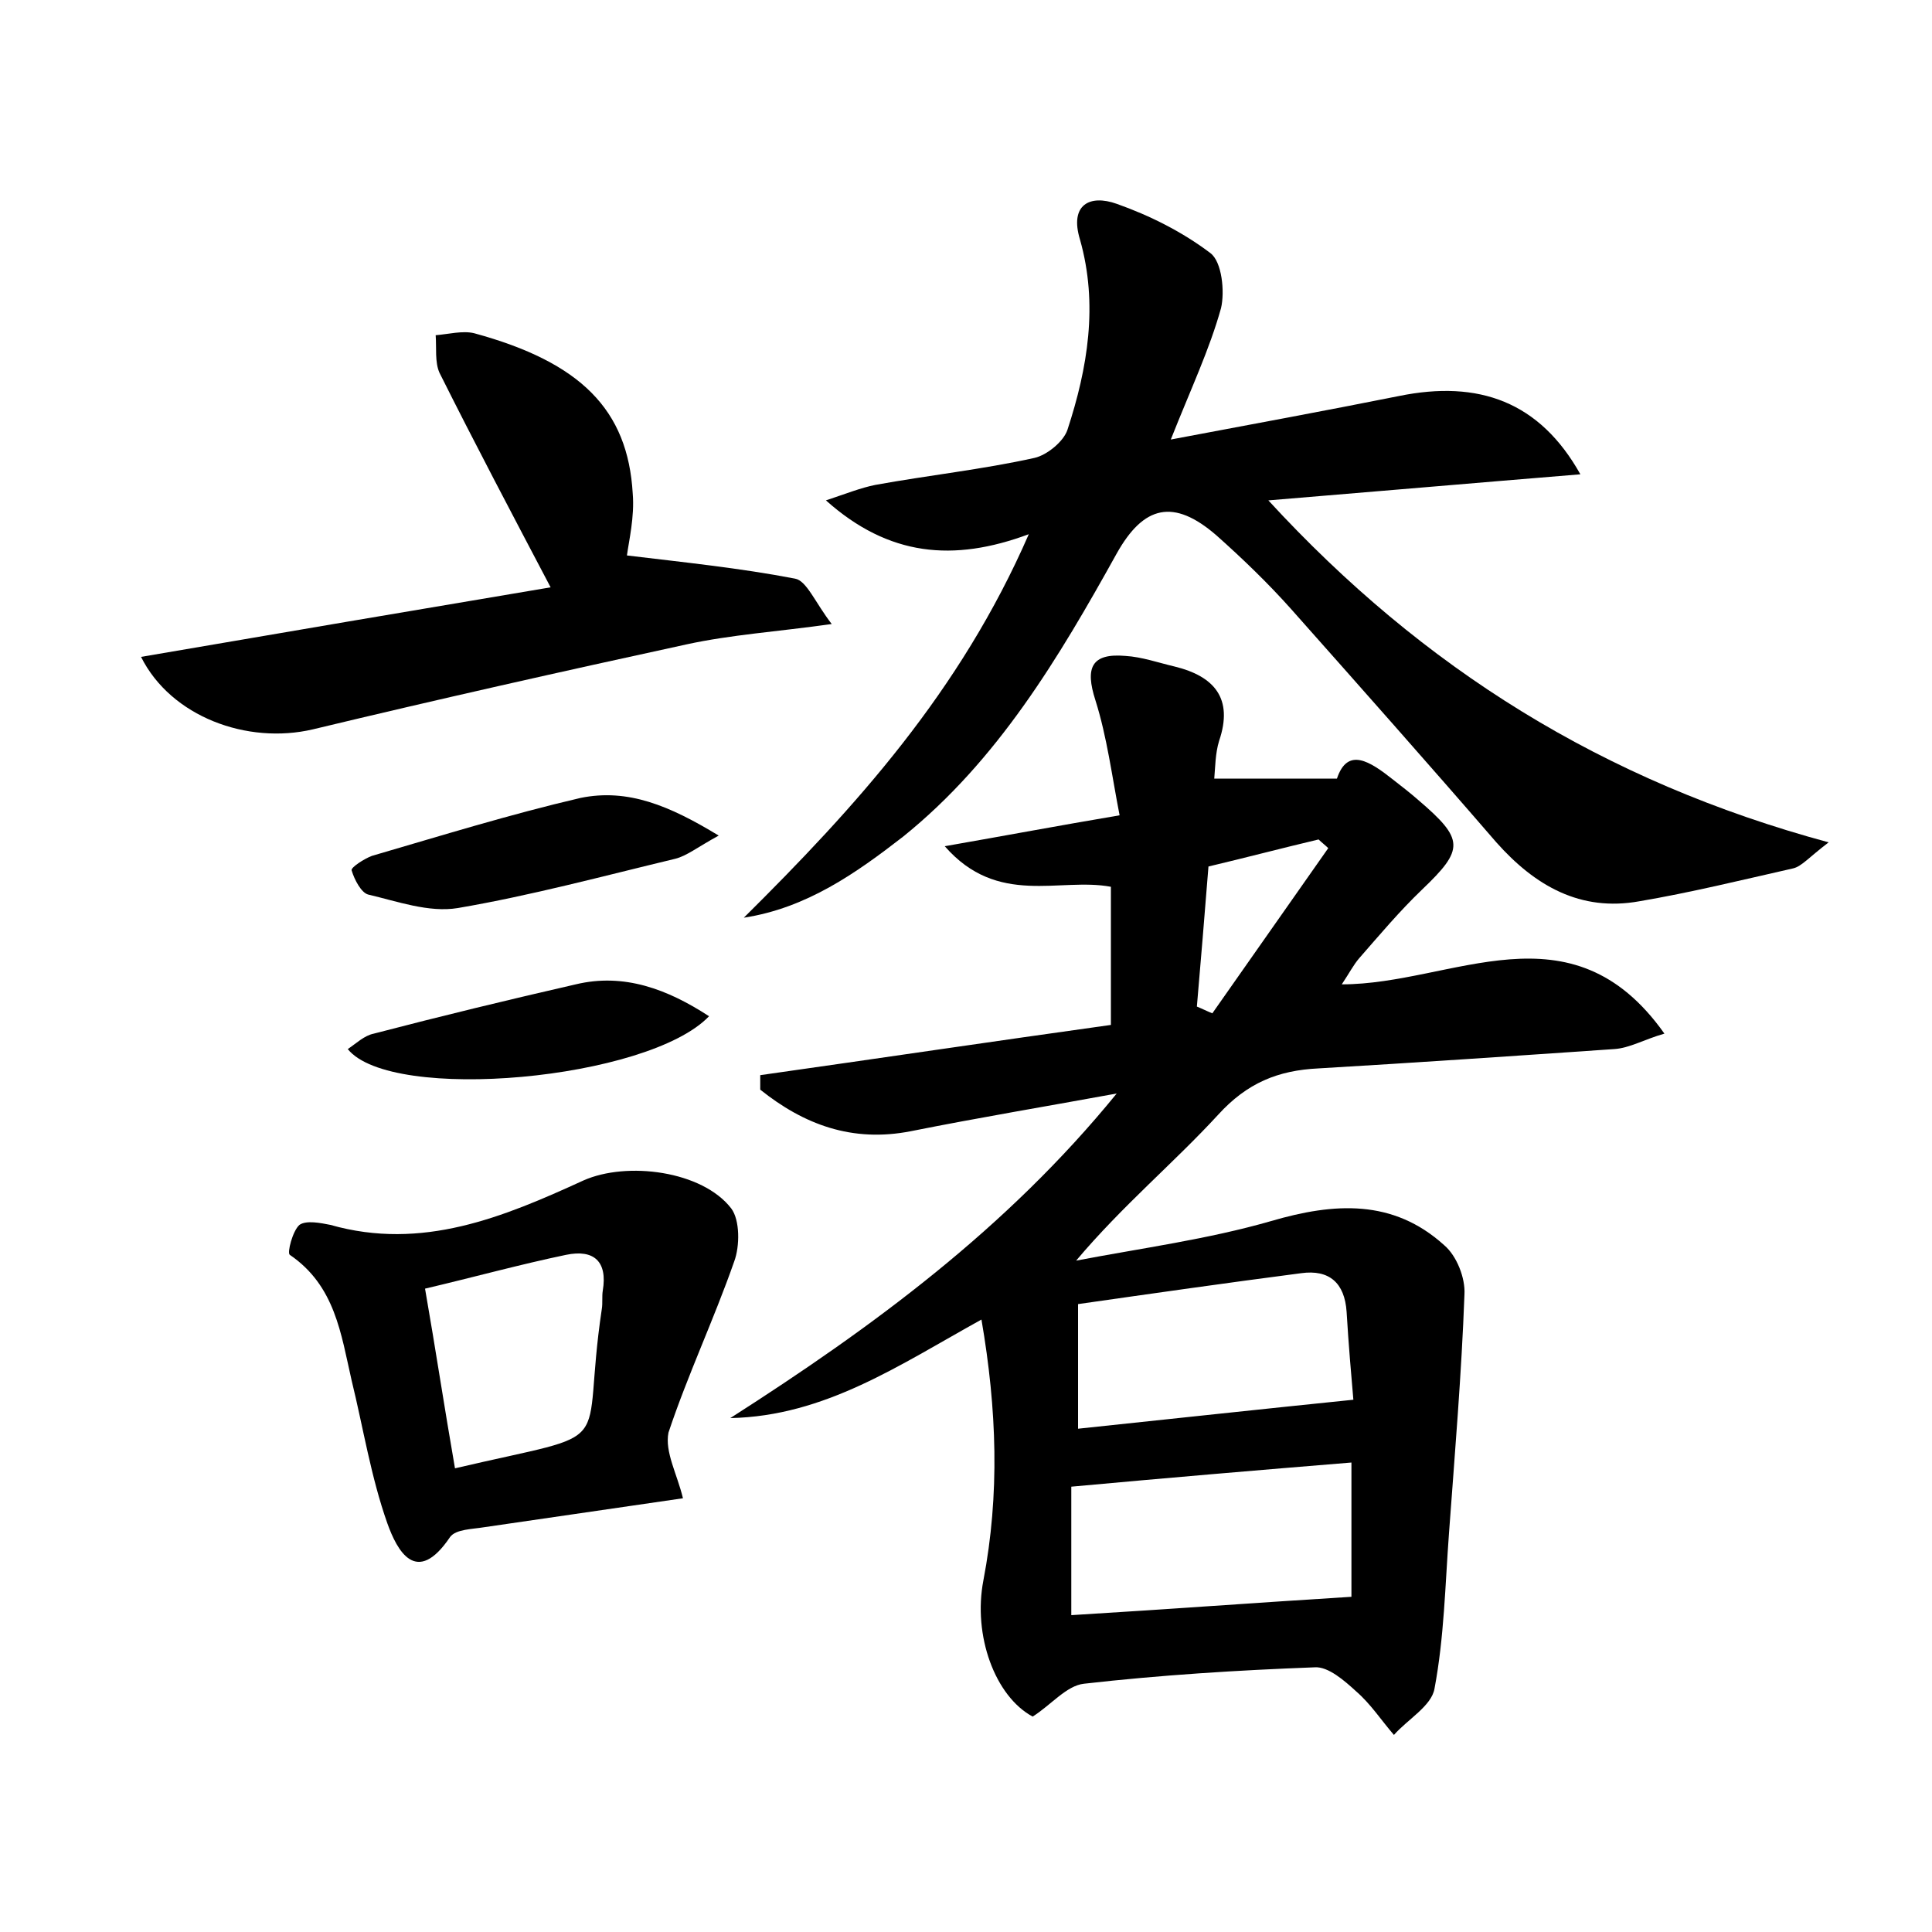 <?xml version="1.0" encoding="utf-8"?>
<!-- Generator: Adobe Illustrator 22.0.0, SVG Export Plug-In . SVG Version: 6.00 Build 0)  -->
<svg version="1.1" id="图层_1" xmlns="http://www.w3.org/2000/svg" xmlns:xlink="http://www.w3.org/1999/xlink" x="0px" y="0px"
	 viewBox="0 0 200 200" style="enable-background:new 0 0 200 200;" xml:space="preserve">
<style type="text/css">
	.st1{fill:#010000;}
	.st4{fill:#fbfafc;}
</style>
<g>
	
	<path d="M97.8,87.6c6.3-1.1,11.6-2.1,18.1-3.2c-0.8-4.1-1.3-8.1-2.5-11.9c-1.1-3.4-0.4-4.9,3.1-4.6c1.7,0.1,3.4,0.7,5.1,1.1
		c4.1,1,6.1,3.3,4.6,7.7c-0.4,1.3-0.4,2.8-0.5,3.9c4.2,0,8.1,0,12.7,0c1.1-3.3,3.4-1.8,5.8,0.1c0.9,0.7,1.8,1.4,2.6,2.1
		c4.8,4.1,4.8,5.1,0.4,9.3c-2.3,2.2-4.4,4.7-6.5,7.1c-0.6,0.7-1,1.5-1.8,2.7c11.5,0,23.7-8.6,33.4,5.1c-2.1,0.6-3.6,1.5-5.2,1.6
		c-10.2,0.7-20.4,1.4-30.6,2c-4.2,0.2-7.4,1.5-10.4,4.8c-4.6,5-9.9,9.4-14.7,15.1c6.8-1.3,13.6-2.2,20.2-4.1
		c6.5-1.9,12.6-2.3,17.9,2.5c1.3,1.1,2.2,3.4,2.1,5.1c-0.3,8.2-1,16.5-1.6,24.7c-0.4,5.4-0.5,10.8-1.5,16.1
		c-0.3,1.8-2.8,3.2-4.2,4.8c-1.3-1.5-2.4-3.2-3.9-4.5c-1.2-1.1-2.9-2.6-4.3-2.5c-8,0.3-16,0.8-23.9,1.7c-1.8,0.2-3.4,2.2-5.3,3.4
		c-3.9-2.1-6.2-8.4-5.1-14.1c1.7-8.9,1.4-17.7-0.2-27c-8.5,4.7-16.2,10-26,10.2c14.7-9.4,28.6-19.6,40-33.6
		c-7.1,1.3-14.3,2.5-21.3,3.9c-6.1,1.2-11.1-0.7-15.6-4.3c0-0.5,0-1,0-1.5c12-1.7,24.1-3.5,36.3-5.2c0-4.9,0-9.4,0-14.3
		C109.7,90.8,103.3,93.9,97.8,87.6z M110.9,167.2c9.9-0.6,19.3-1.3,29-1.9c0-4.2,0-9.1,0-13.9c-9.8,0.8-19.2,1.6-29,2.5
		C110.9,158.1,110.9,162.5,110.9,167.2z M111.6,135c0,4.7,0,8.8,0,12.9c9.5-1,18.7-2,28.5-3c-0.2-2.3-0.5-5.7-0.7-9.1
		c-0.2-3-1.8-4.4-4.7-4C127,132.8,119.3,133.9,111.6,135z M123.9,104.2c0.5,0.2,1.1,0.5,1.6,0.7c4-5.7,8-11.4,12-17.1
		c-0.3-0.3-0.7-0.6-1-0.9c-3.8,0.9-7.6,1.9-11.4,2.8C124.7,94.8,124.3,99.5,123.9,104.2z"/>
	<path d="M77,95c11.6-11.5,22.4-23.4,29.5-39.7c-7.8,2.9-14.5,2.3-21-3.5c2.1-0.7,3.6-1.3,5.1-1.6c5.5-1,11.1-1.6,16.5-2.8
		c1.3-0.3,3-1.7,3.4-2.9c2.1-6.4,3.2-13,1.3-19.7c-1.1-3.6,1-4.7,3.8-3.7c3.4,1.2,6.8,2.9,9.7,5.1c1.2,0.9,1.5,4,1.1,5.7
		c-1.2,4.3-3.1,8.3-5.2,13.6c8.5-1.6,16.1-3,23.6-4.5c8.3-1.7,14.6,0.6,18.8,8.1c-11,0.9-21.4,1.8-32.3,2.7
		c16,17.4,34.7,29.1,58,35.4c-2.1,1.6-2.8,2.5-3.7,2.7c-5.3,1.2-10.6,2.5-15.9,3.4c-6.1,1.1-10.8-1.6-14.8-6.1
		c-7-8.1-14.1-16.1-21.2-24.1c-2.4-2.7-5.1-5.3-7.8-7.7c-4.4-3.8-7.5-3.1-10.3,1.9c-6,10.8-12.3,21.4-22.1,29.3
		C88.6,90.4,83.5,94,77,95z"/>
	<path d="M14.6,68c14.6-2.5,28.7-4.9,42.4-7.2C53,53.2,49.2,46,45.5,38.6c-0.5-1.1-0.3-2.6-0.4-3.9c1.3-0.1,2.8-0.5,4-0.2
		c11,3,15.9,7.9,16.4,16.6c0.2,2.4-0.4,4.9-0.6,6.4c5.8,0.7,11.7,1.3,17.4,2.4c1.2,0.2,2.1,2.5,3.8,4.7c-5.7,0.8-10.4,1.1-15,2.1
		c-12.9,2.8-25.8,5.7-38.7,8.8C25.6,77.1,17.7,74.2,14.6,68z"/>
	<path d="M70.7,155.1c-6.9,1-13.7,2-20.6,3c-1.2,0.2-2.9,0.2-3.5,1c-3.5,5.2-5.5,1.4-6.5-1.4c-1.7-4.8-2.5-9.9-3.7-14.8
		c-1.1-4.8-1.7-9.8-6.4-13c-0.3-0.2,0.3-2.5,1-3.1c0.7-0.5,2.2-0.2,3.2,0c9.5,2.7,17.9-0.8,26.2-4.6c4.5-2,12.3-1,15.3,2.9
		c0.9,1.2,0.9,3.9,0.3,5.5c-2.1,6-4.8,11.7-6.8,17.7C68.8,150.3,70.1,152.6,70.7,155.1z M47.1,152c17.5-4.1,12.9-1.2,15.2-16.5
		c0.1-0.6,0-1.3,0.1-1.9c0.5-3-0.9-4.3-3.8-3.7c-4.8,1-9.5,2.3-14.6,3.5C45.1,139.7,46,145.7,47.1,152z"/>
	<path d="M74.4,86.5c-2.2,1.2-3.3,2.1-4.5,2.4C62.4,90.7,55,92.7,47.4,94c-3,0.5-6.3-0.7-9.3-1.4c-0.7-0.2-1.4-1.5-1.7-2.5
		c-0.1-0.3,1.3-1.2,2.1-1.5c7.2-2.1,14.3-4.3,21.6-6C65,81.6,69.3,83.4,74.4,86.5z"/>
	<path d="M73.4,105.2c-6.3,6.6-32.9,9-37.4,3.4c0.9-0.6,1.7-1.4,2.7-1.6c6.9-1.8,13.9-3.5,20.9-5.1
		C64.6,100.7,69.1,102.4,73.4,105.2z"/>
	
	
	
	
</g>
</svg>
